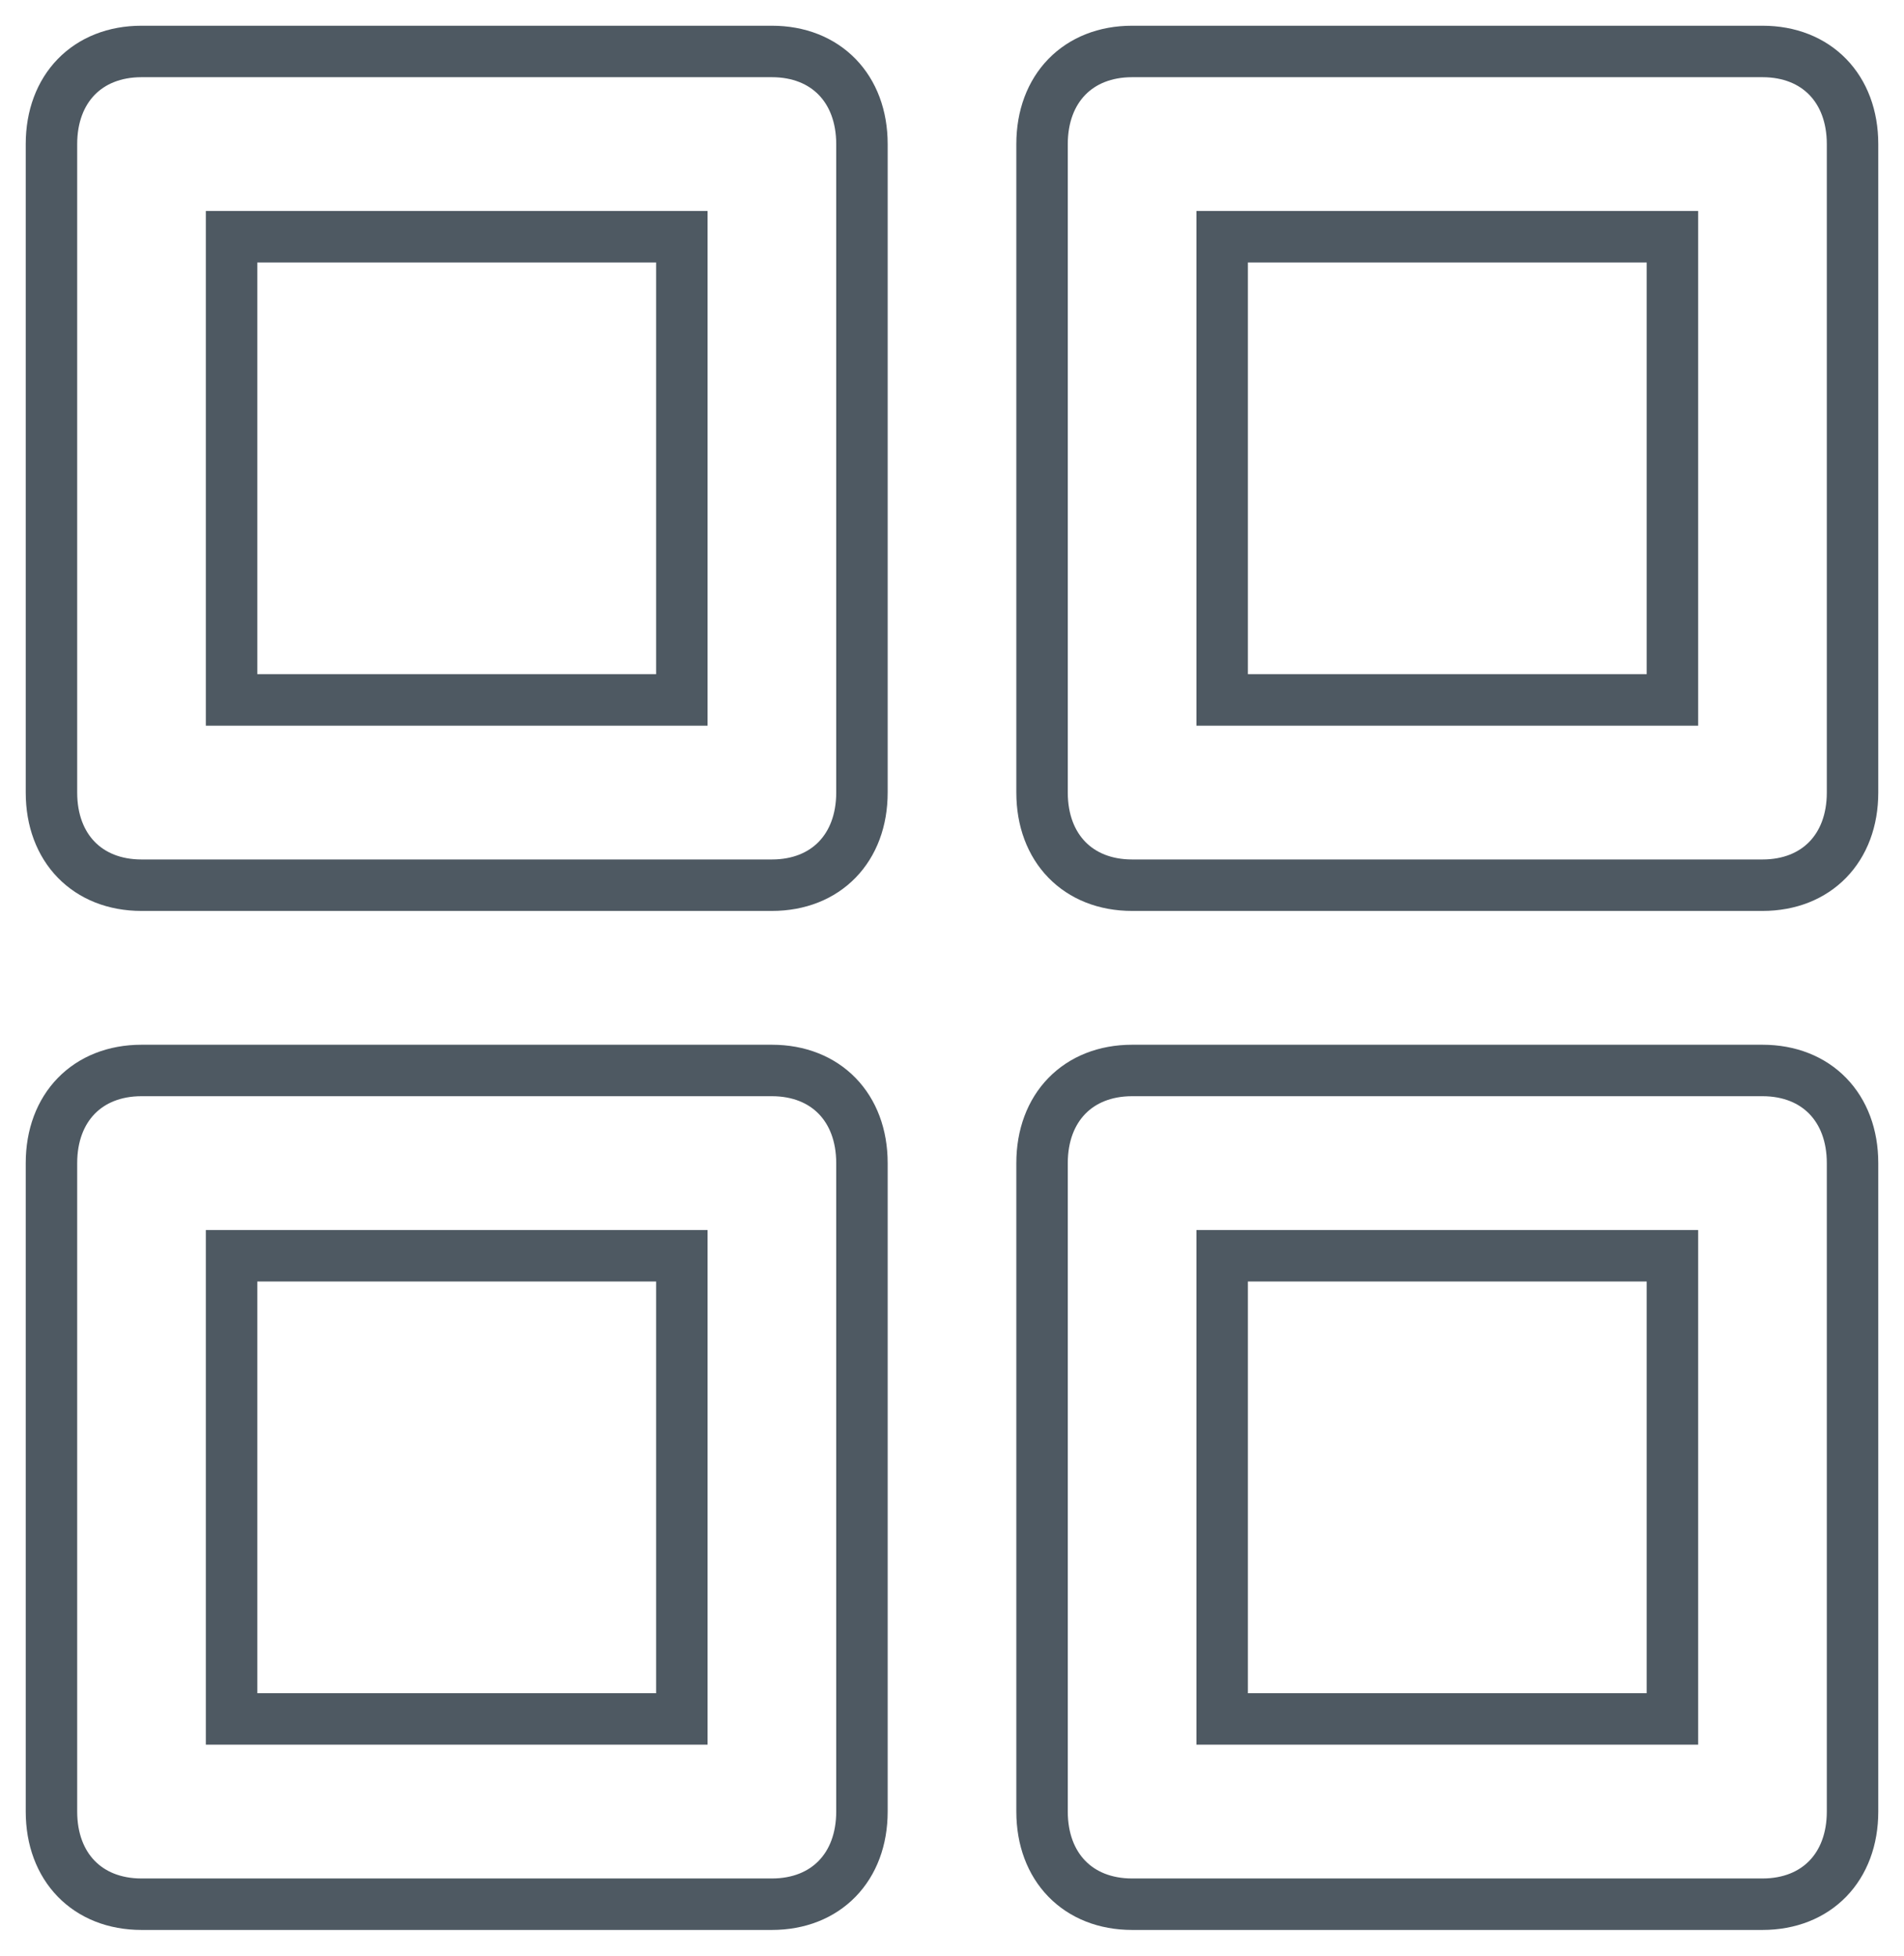 <?xml version="1.0" encoding="UTF-8"?>
<svg width="37px" height="38px" viewBox="0 0 37 38" version="1.1" xmlns="http://www.w3.org/2000/svg" xmlns:xlink="http://www.w3.org/1999/xlink">
    <!-- Generator: Sketch 51.3 (57544) - http://www.bohemiancoding.com/sketch -->
    <title>grid-icon</title>
    <desc>Created with Sketch.</desc>
    <defs></defs>
    <g id="Symbols" stroke="none" stroke-width="1" fill="none" fill-rule="evenodd">
        <g id="Feature" transform="translate(-31, -2)" stroke="#4E5962">
            <g transform="translate(25, 3)" id="grid-icon">
                <g transform="translate(7, 0)">
                    <g id="grid">
                        <path d="M14,0 L1.75,0 C0.7,0 0,0.72 0,1.8 L0,14.4 C0,15.48 0.7,16.2 1.75,16.2 L14,16.2 C15.05,16.2 15.75,15.48 15.75,14.4 L15.75,1.8 C15.75,0.72 15.05,0 14,0 Z M12.25,12.6 L3.5,12.6 L3.5,3.6 L12.25,3.6 L12.25,12.6 Z" id="Shape"></path>
                        <path d="M33.25,0 L21,0 C19.95,0 19.25,0.72 19.25,1.8 L19.25,14.4 C19.25,15.48 19.95,16.2 21,16.2 L33.25,16.2 C34.3,16.2 35,15.48 35,14.4 L35,1.8 C35,0.72 34.3,0 33.25,0 Z M31.5,12.6 L22.75,12.6 L22.75,3.6 L31.5,3.6 L31.5,12.6 Z" id="Shape"></path>
                        <path d="M33.25,19.8 L21,19.8 C19.95,19.8 19.25,20.52 19.25,21.6 L19.25,34.2 C19.25,35.28 19.95,36 21,36 L33.25,36 C34.3,36 35,35.28 35,34.2 L35,21.6 C35,20.52 34.3,19.8 33.25,19.8 Z M31.5,32.4 L22.75,32.4 L22.75,23.4 L31.5,23.4 L31.5,32.4 Z" id="Shape"></path>
                        <path d="M14,19.8 L1.75,19.8 C0.7,19.8 0,20.52 0,21.6 L0,34.2 C0,35.28 0.7,36 1.75,36 L14,36 C15.05,36 15.75,35.28 15.75,34.2 L15.75,21.6 C15.75,20.52 15.05,19.8 14,19.8 Z M12.25,32.4 L3.5,32.4 L3.5,23.4 L12.25,23.4 L12.25,32.4 Z" id="Shape"></path>
                    </g>
                </g>
            </g>
        </g>
    </g>
</svg>